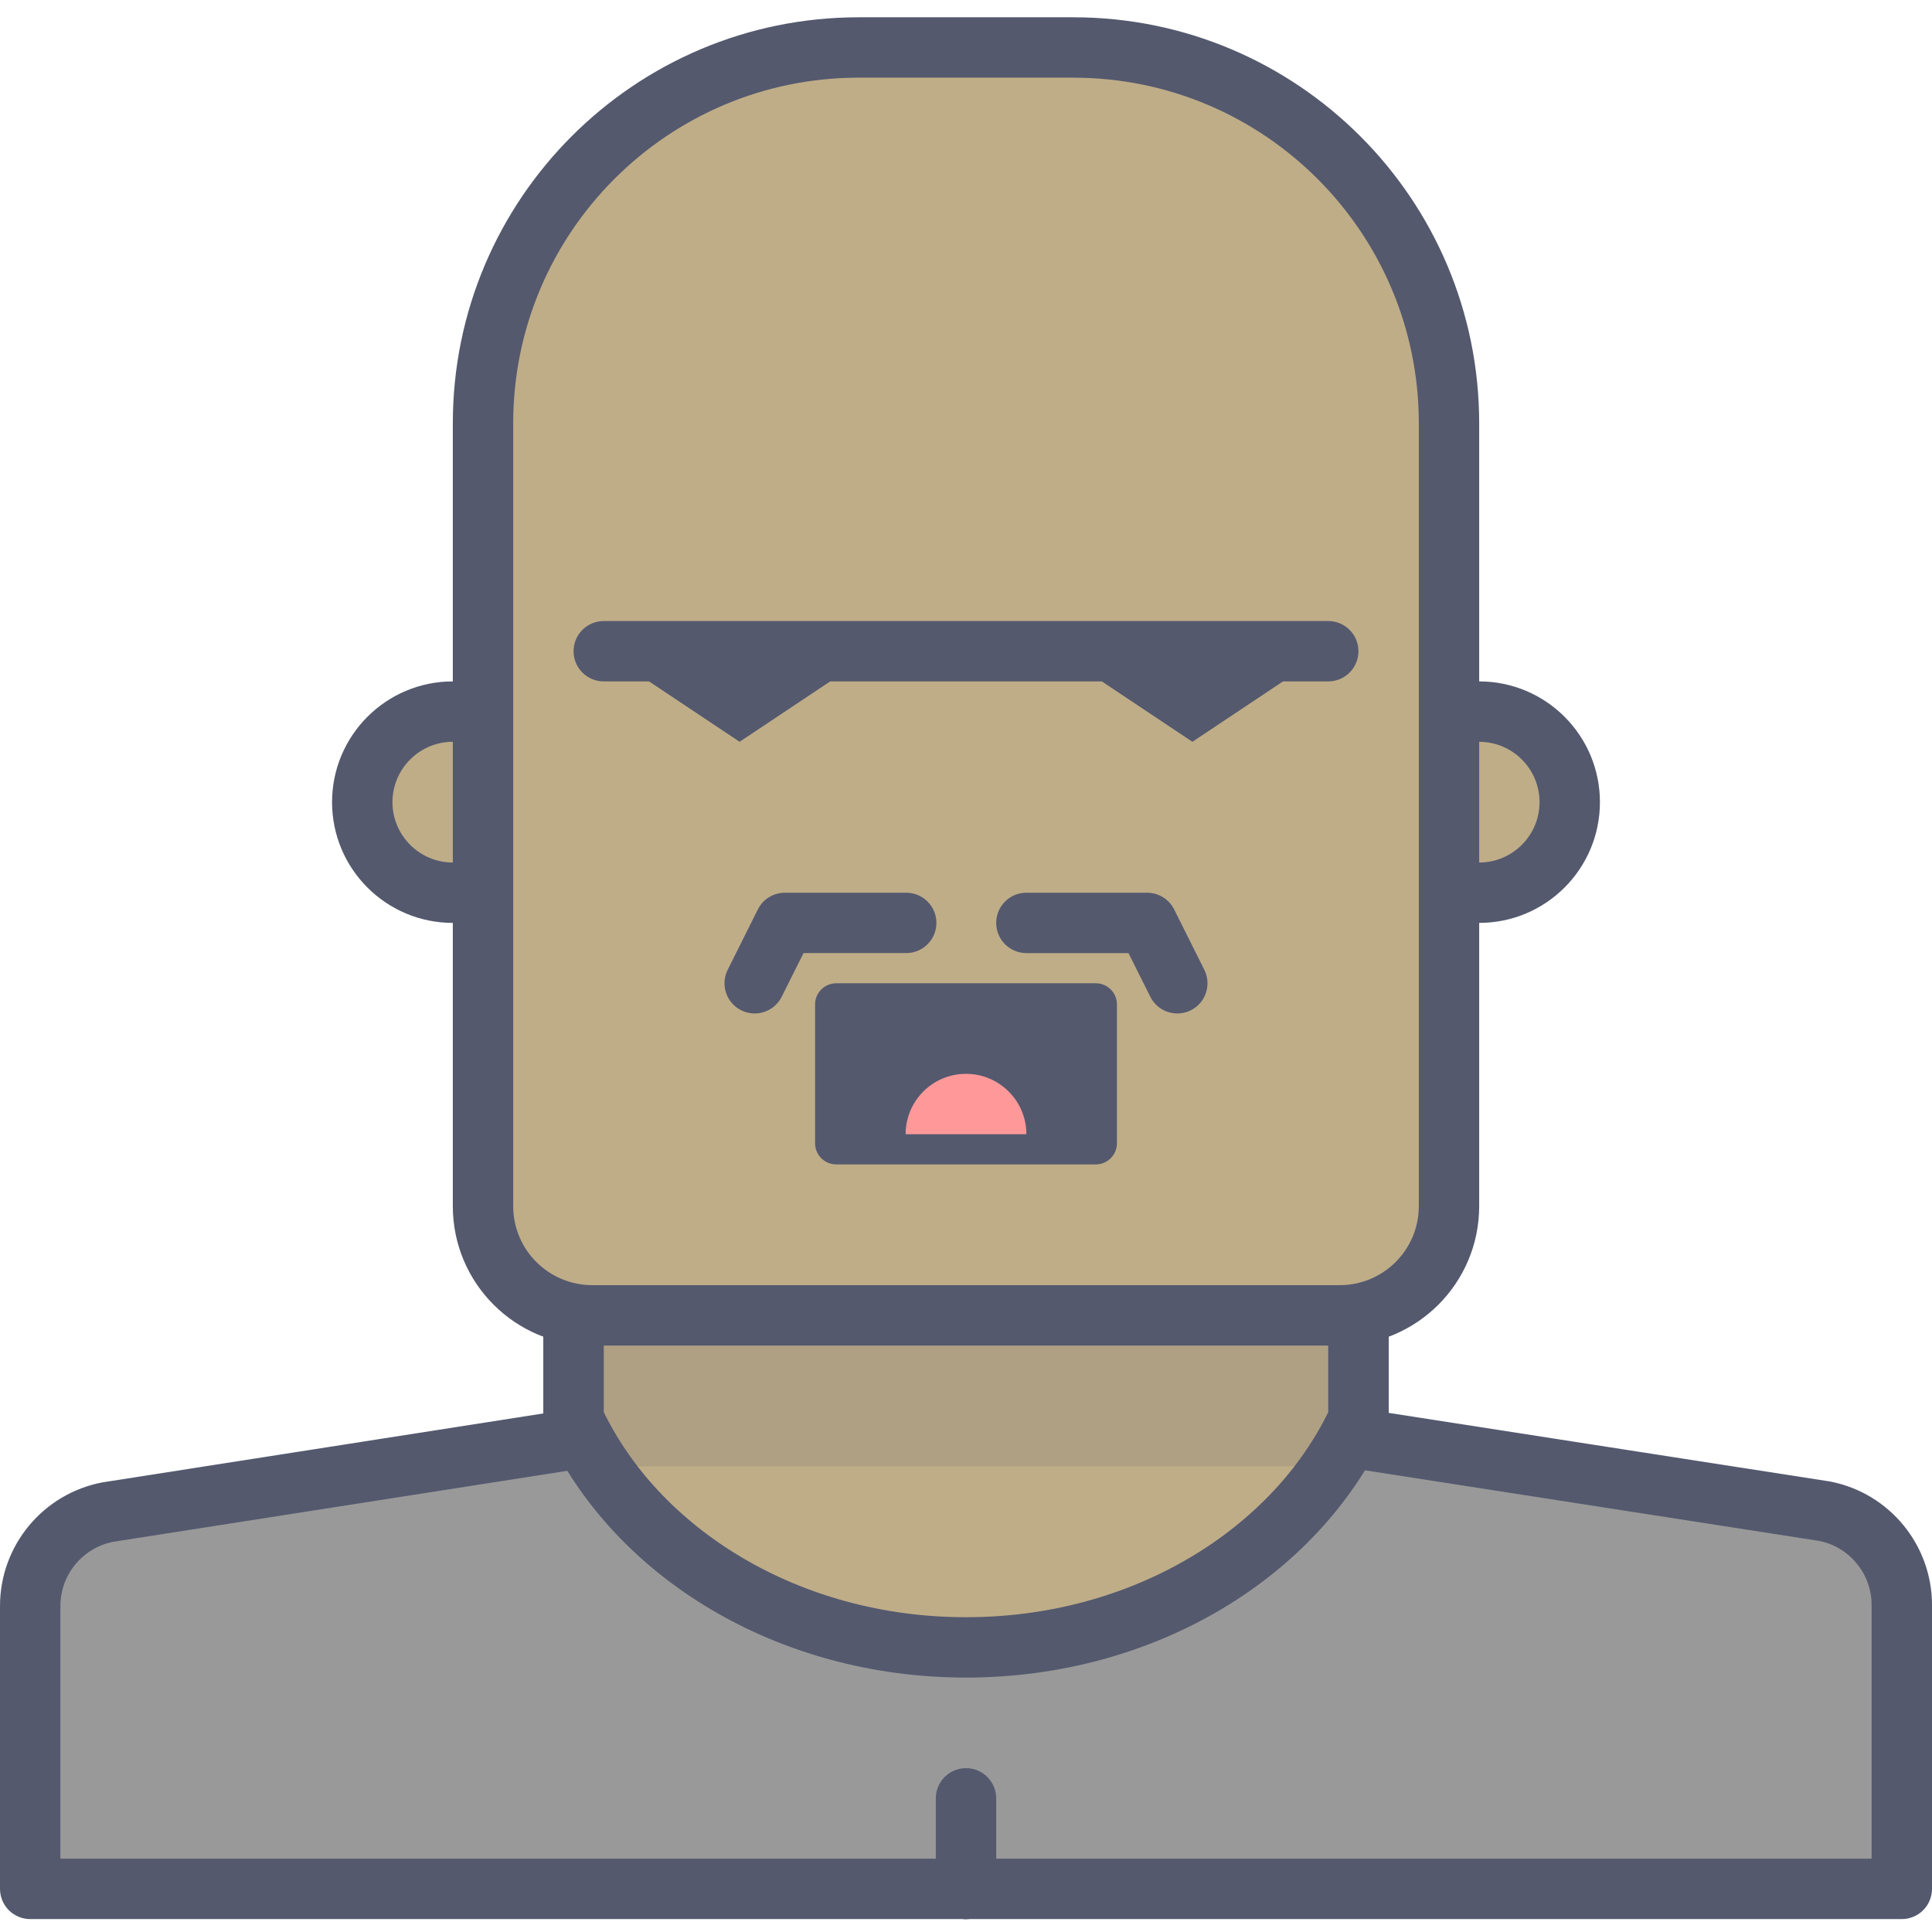 <svg xmlns="http://www.w3.org/2000/svg" width="436pt" height="436pt" viewBox="0 -3 436.91 436"><path fill="#bfad88" d="m354.988 177.949c0 11.309-9.168 20.48-20.48 20.48-11.309 0-20.48-9.172-20.48-20.48 0-11.312 9.172-20.48 20.48-20.48 11.312 0 20.48 9.168 20.48 20.48zm0 0"/><path fill="#54596e" d="m354.988 177.949h6.828c-.004-15.086-12.227-27.305-27.309-27.309-15.082.004-27.301 12.223-27.305 27.309.004 15.086 12.223 27.301 27.305 27.305 15.082-.004 27.305-12.219 27.309-27.305h-13.656c-.012 7.539-6.113 13.641-13.652 13.652-7.539-.012-13.641-6.113-13.652-13.652.012-7.539 6.113-13.641 13.652-13.652 7.539.012 13.641 6.113 13.652 13.652zm0 0"/><path fill="#bfad88" d="m122.883 177.949c0 11.309-9.172 20.48-20.48 20.48-11.312 0-20.48-9.172-20.48-20.48 0-11.312 9.168-20.48 20.48-20.48 11.309 0 20.48 9.168 20.48 20.48zm0 0"/><path fill="#54596e" d="m122.883 177.949h6.824c-.004-15.086-12.223-27.305-27.305-27.309-15.082.004-27.305 12.223-27.309 27.309.004 15.086 12.227 27.301 27.309 27.305 15.082-.004 27.301-12.219 27.305-27.305h-13.652c-.012 7.539-6.113 13.641-13.652 13.652-7.539-.012-13.641-6.113-13.652-13.652.012-7.539 6.113-13.641 13.652-13.652 7.539.012 13.641 6.113 13.652 13.652zm0 0"/><path fill="#54596e" d="m211.629 403.227v20.48c0 3.77 3.055 6.828 6.824 6.828 3.773 0 6.828-3.059 6.828-6.828v-20.48c0-3.77-3.055-6.824-6.828-6.824-3.77 0-6.824 3.055-6.824 6.824"/><path fill="#999" d="m412.703 338.309-105.5-16.402v-55.211h-177.496v55.336l-105.242 16.453c-10.227 1.918-17.637 10.844-17.637 21.25v63.973h423.254v-64.191c0-10.309-7.273-19.18-17.379-21.207"/><path fill="#54596e" d="m412.703 338.309 1.047-6.75-99.723-15.5v-49.363c0-1.801-.727-3.559-2-4.828-1.27-1.27-3.027-2-4.824-2h-177.496c-1.797 0-3.555.73-4.824 2-1.273 1.27-2 3.027-2 4.824v49.492l-99.473 15.555-.203.031c-13.457 2.531-23.203 14.27-23.207 27.961v63.977c0 1.801.73 3.559 2 4.828 1.273 1.273 3.031 2 4.828 2h423.254c1.797 0 3.555-.727 4.824-2 1.273-1.27 2.004-3.027 2.004-4.828v-64.191c-.004-13.562-9.566-25.234-22.863-27.902l-.297-.055-1.047 6.75-1.344 6.691c6.918 1.387 11.895 7.461 11.895 14.516v57.363h-409.598v-57.145c0-7.121 5.07-13.23 12.07-14.543l-1.262-6.711 1.055 6.746 105.242-16.453c3.32-.52 5.773-3.387 5.773-6.746v-48.508h163.844v48.387c0 3.363 2.457 6.23 5.777 6.746l105.5 16.402 1.047-6.746-1.344 6.691z"/><path fill="#bfad88" d="m129.707 317.461c14.062 30.234 48.457 51.633 88.75 51.633 40.289 0 74.684-21.398 88.746-51.633v-50.766h-177.496z"/><path fill="#54596e" d="m129.707 317.461-6.191 2.879c15.41 32.98 52.254 55.559 94.941 55.582 42.684-.023 79.531-22.602 94.938-55.582.418-.906.637-1.883.637-2.879v-50.766c0-1.801-.73-3.559-2.004-4.828-1.27-1.27-3.027-2-4.824-2h-177.496c-1.797 0-3.555.73-4.824 2-1.273 1.27-2 3.027-2 4.824v50.77c0 .996.215 1.973.633 2.879l6.191-2.879h6.828v-43.941h163.84v43.941h6.828l-6.191-2.879c-12.715 27.484-44.66 47.711-82.555 47.684-37.898.027-69.844-20.199-82.559-47.684l-6.191 2.879h6.828z"/><path fill="#afa084" d="m300.375 273.52h-163.84v42.395c2.09 4.273 4.648 8.367 7.625 12.223h148.59c2.973-3.855 5.535-7.941 7.625-12.215z"/><path fill="#54596e" d="m307.203 266.695h-177.496v50.77h6.828-6.828c1.719 3.699 3.754 7.258 6.059 10.672h8.395c-2.977-3.855-5.535-7.949-7.625-12.223v-42.395h163.84v42.402c-2.09 4.273-4.648 8.359-7.625 12.215h8.395c2.305-3.414 4.34-6.973 6.059-10.672z"/><path fill="#bfad88" d="m242.691 7.281h-48.477c-46.938 0-84.988 38.055-84.988 84.988v177.051c0 13.633 11.051 24.68 24.684 24.68h169.09c13.633 0 24.684-11.047 24.684-24.68v-177.051c0-46.934-38.051-84.988-84.992-84.988zm0 0"/><g fill="#54596e"><path d="m242.691 7.281v-6.828h-48.477c-50.711.004-91.809 41.109-91.812 91.816v177.051c.004 17.406 14.102 31.504 31.508 31.508h169.09c17.402-.004 31.504-14.102 31.508-31.508v-177.051c-.004-50.707-41.102-91.812-91.816-91.816v13.656c21.605.004 41.102 8.738 55.27 22.895 14.156 14.168 22.891 33.664 22.895 55.266v177.055c-.016 9.859-7.996 17.832-17.855 17.852h-169.09c-9.859-.02-17.84-7.992-17.855-17.852v-177.055c.004-21.605 8.738-41.102 22.895-55.27 14.164-14.152 33.66-22.887 55.266-22.895h48.477zm0 0"/><path d="m204.934 198.43h-27.438c-2.59 0-4.949 1.453-6.109 3.773l-6.824 13.652c-1.688 3.371-.32 7.473 3.051 9.16 3.375 1.684 7.477.316 9.16-3.055l4.941-9.883h23.223c3.77 0 6.824-3.055 6.824-6.824 0-3.77-3.059-6.824-6.828-6.824zm0 0"/><path d="m272.348 215.855-6.824-13.652c-1.16-2.32-3.52-3.773-6.109-3.773h-27.305c-3.77 0-6.828 3.055-6.828 6.824 0 3.77 3.059 6.828 6.828 6.828h23.086l4.941 9.879c1.684 3.371 5.785 4.738 9.156 3.055 3.375-1.688 4.742-5.789 3.055-9.16zm0 0"/><path d="m136.535 150.641h163.84c3.77 0 6.828-3.055 6.828-6.824 0-3.77-3.059-6.828-6.828-6.828h-163.84c-3.77 0-6.828 3.059-6.828 6.828 0 3.77 3.059 6.824 6.828 6.824"/><path d="m167.254 164.297-30.719-20.48h61.441zm0 0"/><path d="m269.656 164.297-30.723-20.48h61.441zm0 0"/><path d="m211.629 403.227v20.48c0 3.77 3.055 6.828 6.824 6.828 3.773 0 6.828-3.059 6.828-6.828v-20.48c0-3.77-3.055-6.824-6.828-6.824-3.77 0-6.824 3.055-6.824 6.824"/><path d="m247.805 259.867h-58.695c-2.645 0-4.789-2.141-4.789-4.785v-31.387c0-2.648 2.145-4.789 4.789-4.789h58.695c2.641 0 4.785 2.141 4.785 4.789v31.387c0 2.645-2.145 4.785-4.785 4.785zm0 0"/></g><path fill="#f99" d="m232.109 253.043c0-7.543-6.113-13.656-13.656-13.656-7.539 0-13.652 6.113-13.652 13.656zm0 0"/></svg>